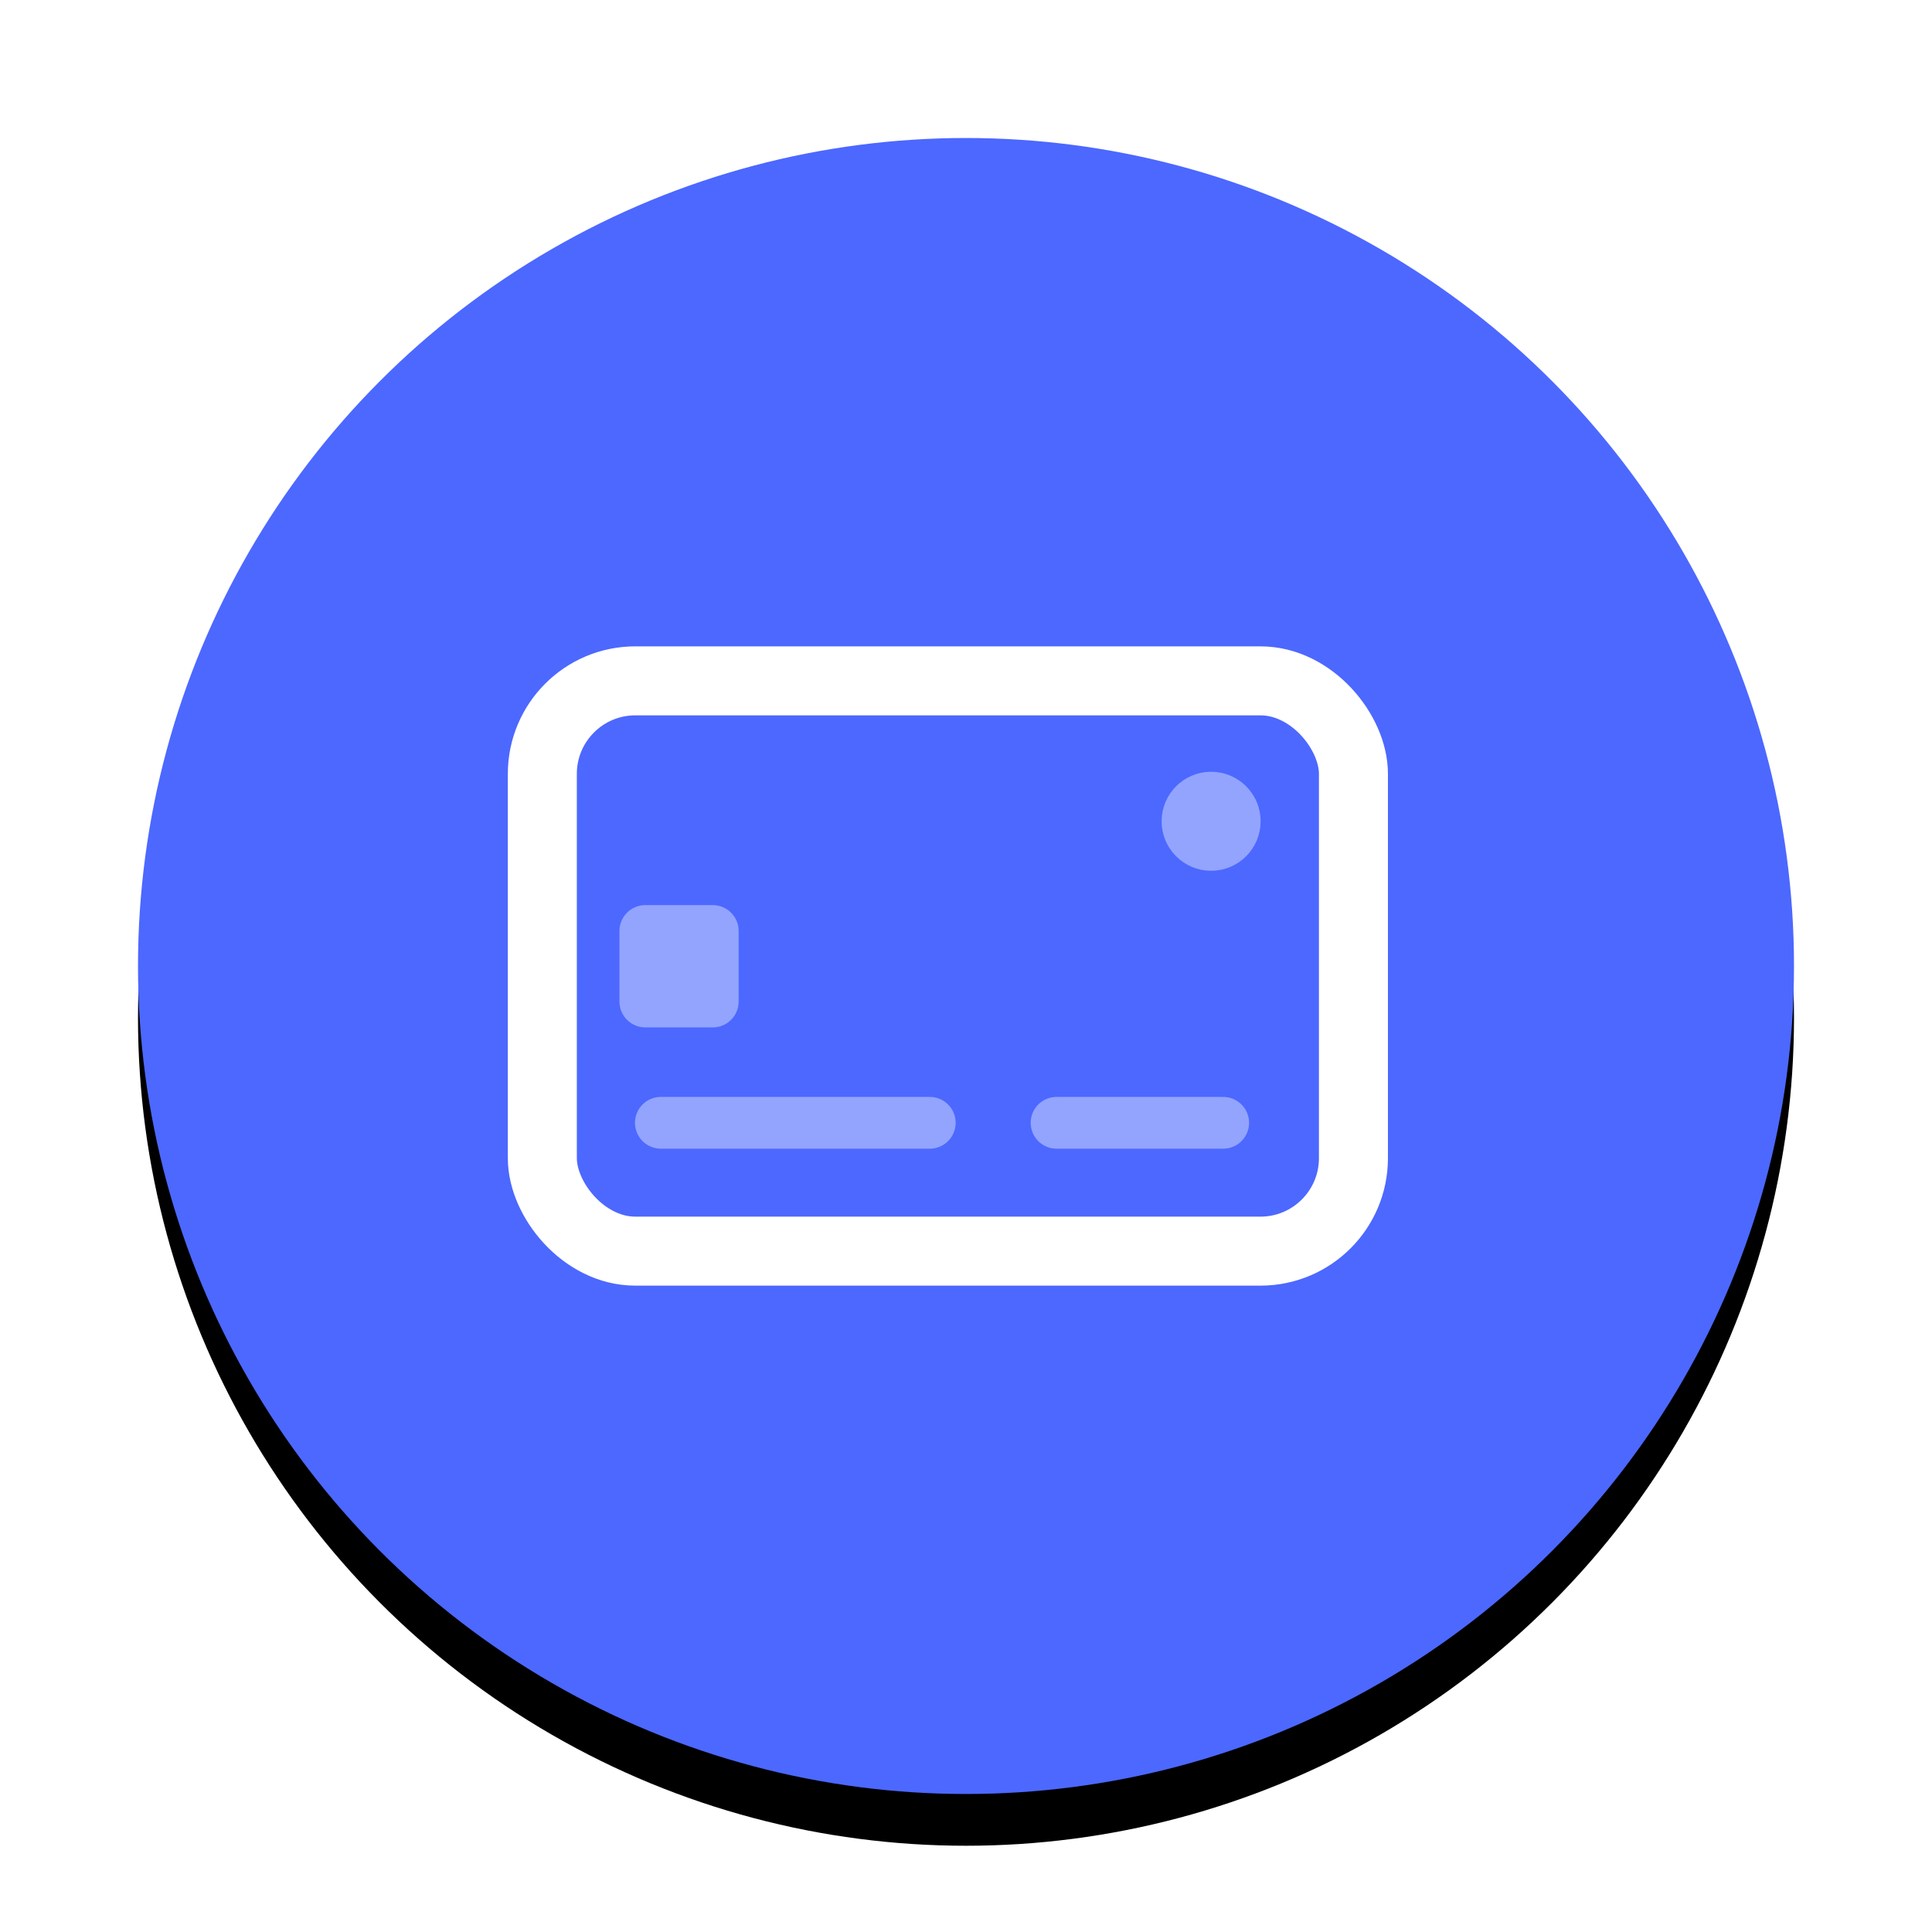 <svg xmlns="http://www.w3.org/2000/svg" xmlns:xlink="http://www.w3.org/1999/xlink" viewBox="0 0 112 112"><defs><style>.cls-1{filter:url(#filter-2);}.cls-2{fill:#4c68ff;}.cls-3{fill:none;stroke:#fff;stroke-width:4px;}.cls-3,.cls-4,.cls-5,.cls-6{stroke-linecap:round;stroke-linejoin:round;}.cls-4,.cls-6{fill:#93a4ff;}.cls-4,.cls-5,.cls-6{stroke:#93a4ff;}.cls-4,.cls-5{stroke-width:3px;}.cls-5{fill:#45474b;}.cls-6{stroke-width:2px;}</style><filter id="filter-2" x="-14.1%" y="-10.9%" width="128.1%" height="128.1%" name="filter-2"><feOffset result="shadowOffsetOuter1" dy="3" in="SourceAlpha"/><feGaussianBlur result="shadowBlurOuter1" stdDeviation="4" in="shadowOffsetOuter1"/><feColorMatrix values="0 0 0 0 0.3 0 0 0 0 0.41 0 0 0 0 1 0 0 0 0.48 0" in="shadowBlurOuter1"/></filter></defs><g id="fond"><g id="Page-1"><g id="salad-bar"><g id="Group-6"><g id="Oval"><g class="cls-1"><circle id="path-1" cx="56" cy="56" r="48"/></g><circle id="path-1-2" data-name="path-1" class="cls-2" cx="56" cy="56" r="48"/></g></g></g></g></g><g id="Calque_1" data-name="Calque 1"><rect class="cls-3" x="31.44" y="39.47" width="47.02" height="33.06" rx="5.39"/><rect class="cls-4" x="37.41" y="53.97" width="3.91" height="4.09"/><line class="cls-5" x1="38.31" y1="65.09" x2="53.9" y2="65.09"/><line class="cls-5" x1="61.25" y1="65.09" x2="70.91" y2="65.09"/><circle class="cls-6" cx="70.21" cy="47.61" r="1.87"/></g></svg>